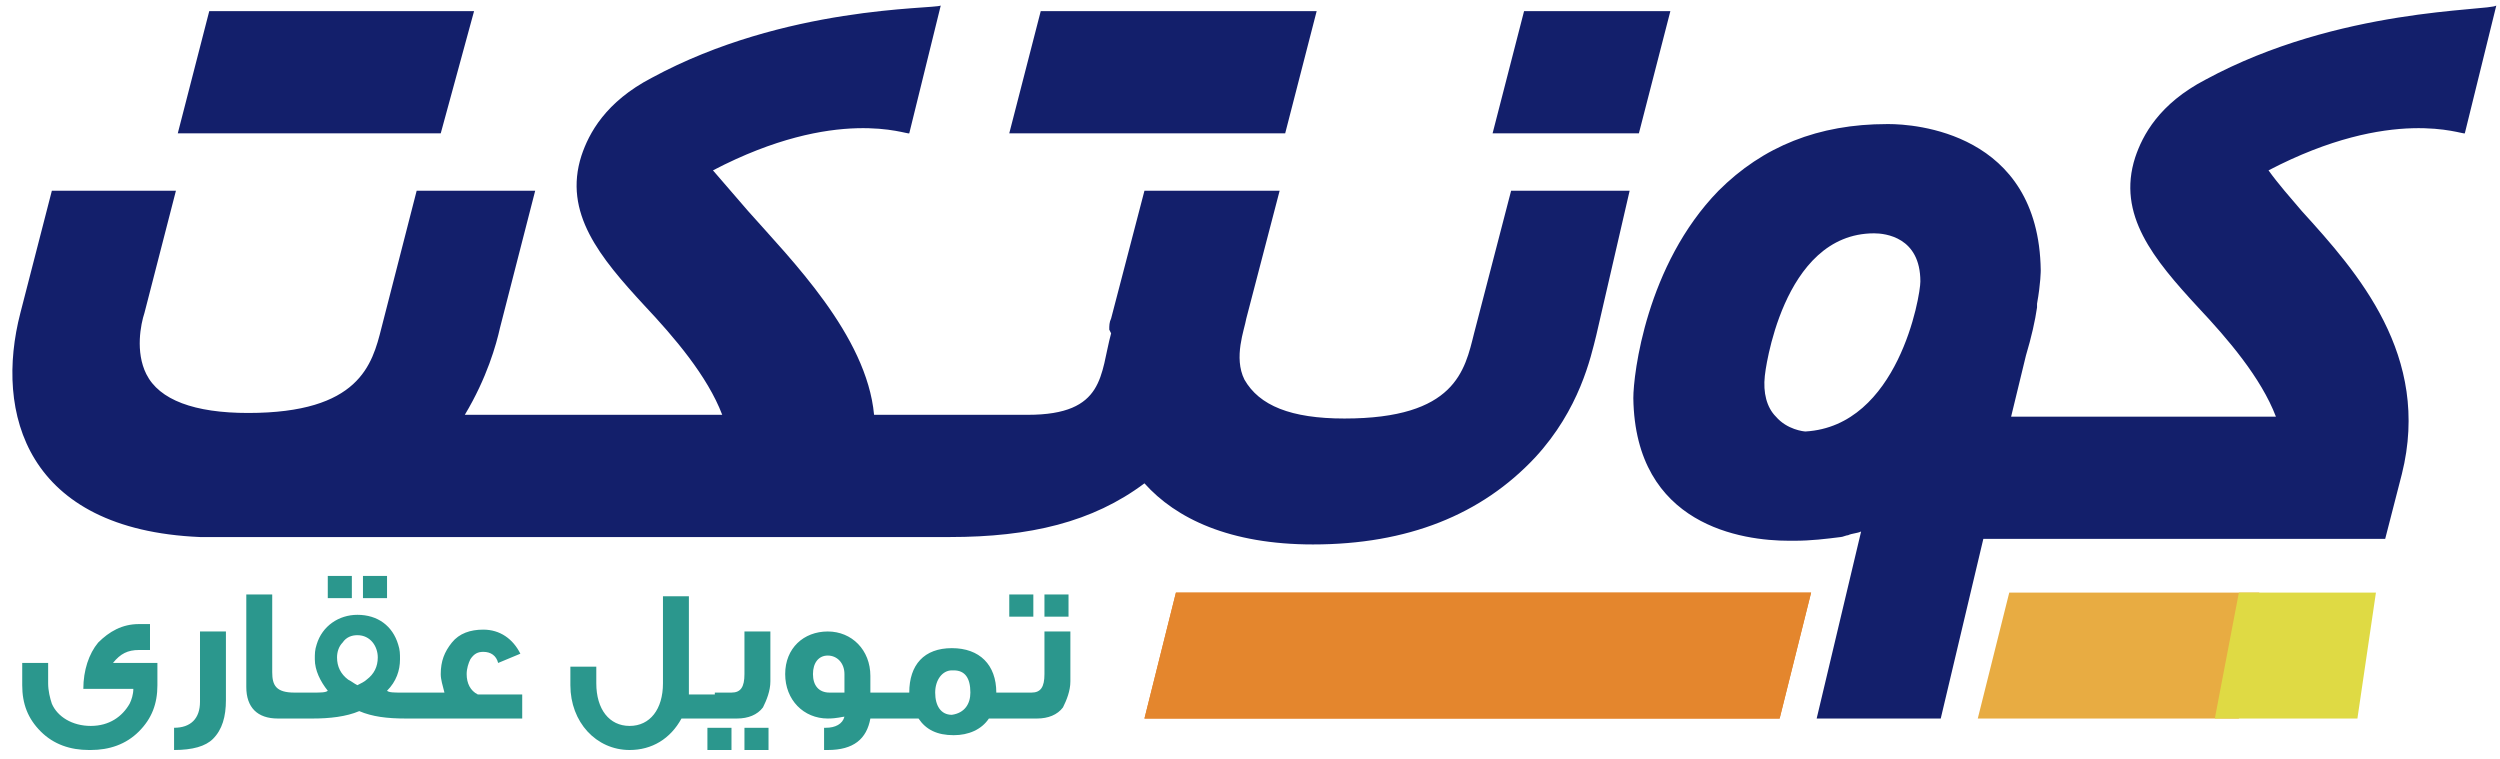 <svg width="135" height="41" viewBox="0 0 135 41" fill="none" xmlns="http://www.w3.org/2000/svg">
  <path d="m97.8 32-1.7 6.8H61.8l1.7-6.8h34.3Z" fill="#E4862D"/>
  <path d="m97.8 32-1.7 6.8H61.8l1.7-6.8h34.3Z" fill="#E4862D"/>
  <path d="M71.1.6H56.2l-1.7 6.6h14.9L71.1.6ZM25.6.6H11.3L9.6 7.2h14.2L25.6.6Zm64.6 0h-7.9l-1.7 6.6h7.9L90.2.6Z" fill="#131F6B"/>
  <path d="M88 10.3h-6.4l-2 7.7c-.5 2-1 4.6-7 4.6-2.9 0-4.6-.7-5.4-2.1-.6-1.2 0-2.7.1-3.3l1.8-6.9h-7.3L60 17.2c-.1.2-.1.4-.1.6l.1.2c-.6 2.2-.3 4.4-4.5 4.4h-8.3c-.4-4.3-4.5-8.4-6.8-11-.6-.7-1.3-1.5-1.9-2.2 6.7-3.5 10.5-1.9 10.6-2L50.8.3c-.4.2-8.4 0-15.6 3.9-2.5 1.3-3.4 3-3.8 4.2-1 3.1 1 5.5 3.4 8.1 1.6 1.7 3.4 3.8 4.2 5.9H25.1c1.2-2 1.7-3.8 1.9-4.7l1.9-7.4h-6.4l-1.9 7.4c-.5 2-1.2 4.6-7.2 4.6-2.9 0-4.8-.7-5.5-2.1-.6-1.2-.3-2.7-.1-3.3l1.7-6.6H2.8l-1.7 6.6c-1.4 5.4.3 11.7 9.7 12.1h40.5c4.3 0 7.7-.8 10.5-2.9 1.7 1.9 4.6 3.3 9.1 3.3 5.1 0 9.1-1.6 12-4.7 2.4-2.6 3-5.4 3.3-6.6l1.8-7.8Zm31.1-6c-2.5 1.3-3.4 3-3.8 4.2-1 3.1 1 5.5 3.4 8.1 1.6 1.7 3.4 3.8 4.2 5.9h-14.3l.8-3.3c.3-1 .5-1.9.6-2.6v-.2c.2-1.1.2-1.8.2-1.8-.1-7.5-6.9-7.9-8.2-7.9h-.1c-3.7 0-6.7 1.2-9.1 3.6-3.9 4-4.6 9.9-4.6 11.2.1 6.9 5.9 7.7 8.4 7.7h.3c.9 0 1.7-.1 2.5-.2.1 0 .3-.1.4-.1.2-.1.5-.1.7-.2l-2.4 10.1h6.7l2.3-9.7h21.7l.9-3.5c1.6-6.4-2.4-10.9-5.4-14.2-.6-.7-1.3-1.5-1.8-2.2 6.7-3.5 10.5-1.9 10.6-2l1.7-6.9c-.4.3-8.5.1-15.7 4ZM95.9 22.5c-.5-.5-.7-1.3-.6-2.2 0-.1.9-7.7 5.9-7.7.6 0 2.5.2 2.5 2.6 0 .8-1.2 7.8-6.2 8.1-.1 0-1-.1-1.6-.8Z" fill="#131F6B"/>
  <path d="m122 32-1.1 6.8h-14.1l1.7-6.8H122Z" fill="#E8AC42"/>
  <path d="m120.9 32-1.3 6.8h7.7l1-6.8h-7.4Z" fill="#DFDA44"/>
  <path d="M8.5 35.8V37c0 1-.3 1.8-1 2.5s-1.6 1-2.6 1h-.1c-1 0-1.9-.3-2.6-1-.7-.7-1-1.5-1-2.5v-1.2h1.4v1.1c0 .4.1.8.2 1.1.3.7 1.1 1.2 2.1 1.2S6.6 38.7 7 38c.1-.2.2-.5.2-.8H4.5c0-1 .3-1.9.8-2.5.6-.6 1.3-1 2.2-1h.6v1.4h-.6c-.6 0-1 .2-1.4.7h2.4Zm3.7 2c0 .9-.2 1.6-.7 2.1-.4.4-1.1.6-2.1.6v-1.2c.9 0 1.4-.5 1.4-1.4v-3.8h1.4v3.7Zm4.1 1H15c-1.1 0-1.7-.6-1.7-1.7v-5h1.4v4.2c0 .7.2 1.1 1.2 1.1h.4v1.4Zm6.4 0h-.8c-1 0-1.8-.1-2.5-.4-.7.3-1.6.4-2.5.4H16v-1.4h.9c.4 0 .7 0 .8-.1-.4-.5-.7-1.1-.7-1.7 0-.3 0-.5.1-.8.3-1 1.2-1.6 2.2-1.6 1.1 0 1.9.6 2.2 1.6.1.3.1.5.1.8 0 .6-.2 1.2-.7 1.7.1.1.4.1.8.1h.8v1.4h.2ZM19 32.3h-1.3v-1.2H19v1.2Zm.8 4.4c.4-.3.6-.7.6-1.2 0-.6-.4-1.2-1.1-1.2-.3 0-.6.1-.8.4-.2.2-.3.5-.3.8 0 .5.2.9.6 1.2.2.1.3.2.5.3.2-.1.4-.2.5-.3Zm1.1-4.4h-1.3v-1.2h1.3v1.2Zm7.2 6.5h-5.7v-1.4H24c-.1-.4-.2-.7-.2-1 0-.7.2-1.2.6-1.7.4-.5 1-.7 1.7-.7.9 0 1.6.5 2 1.3l-1.2.5c-.1-.4-.4-.6-.8-.6-.3 0-.5.1-.7.4-.1.2-.2.5-.2.8 0 .5.2.9.6 1.1h2.4v1.3h-.1Zm10.7 0h-2c-.6 1.1-1.6 1.7-2.8 1.7-1.8 0-3.2-1.5-3.2-3.5v-1h1.4v.9c0 1.4.7 2.3 1.8 2.3s1.8-.9 1.8-2.3v-4.7h1.4v5.3h1.5v1.3h.1Zm.7 1.7h-1.3v-1.2h1.3v1.2Zm2.1-3.7c0 .5-.2 1-.4 1.4-.3.4-.8.6-1.4.6h-1.2v-1.4h.9c.5 0 .7-.3.7-1v-2.3h1.4v2.7Zm-.1 3.7h-1.3v-1.2h1.3v1.2Zm6.9-1.7H47c-.2 1.1-.9 1.7-2.3 1.7h-.2v-1.2h.1c.5 0 .9-.2 1-.6-.1 0-.4.1-.9.1-1.3 0-2.3-1-2.3-2.4s1-2.3 2.3-2.3c1.3 0 2.3 1 2.3 2.4v.9h1.3v1.4h.1Zm-2.8-1.4v-1c0-.6-.4-1-.9-1s-.8.4-.8 1 .3 1 .9 1h.8Zm9.4 1.4h-1.6c-.4.6-1.1.9-1.9.9-.9 0-1.5-.3-1.9-.9H48v-1.4h1.1c0-1.5.8-2.4 2.3-2.4 1.5 0 2.4.9 2.4 2.4H55v1.4Zm-2.6-1.4c0-.8-.3-1.2-.9-1.2h-.1c-.5 0-.9.5-.9 1.2s.3 1.2.9 1.2c.7-.1 1-.6 1-1.2Zm3.4-4.1h-1.3v-1.2h1.3v1.2Zm2 3.5c0 .5-.2 1-.4 1.4-.3.4-.8.6-1.4.6h-1.2v-1.4h.9c.5 0 .7-.3.7-1v-2.3h1.4v2.7Zm-.1-3.5h-1.3v-1.2h1.3v1.2Z" fill="#2B978D"/>
</svg>

